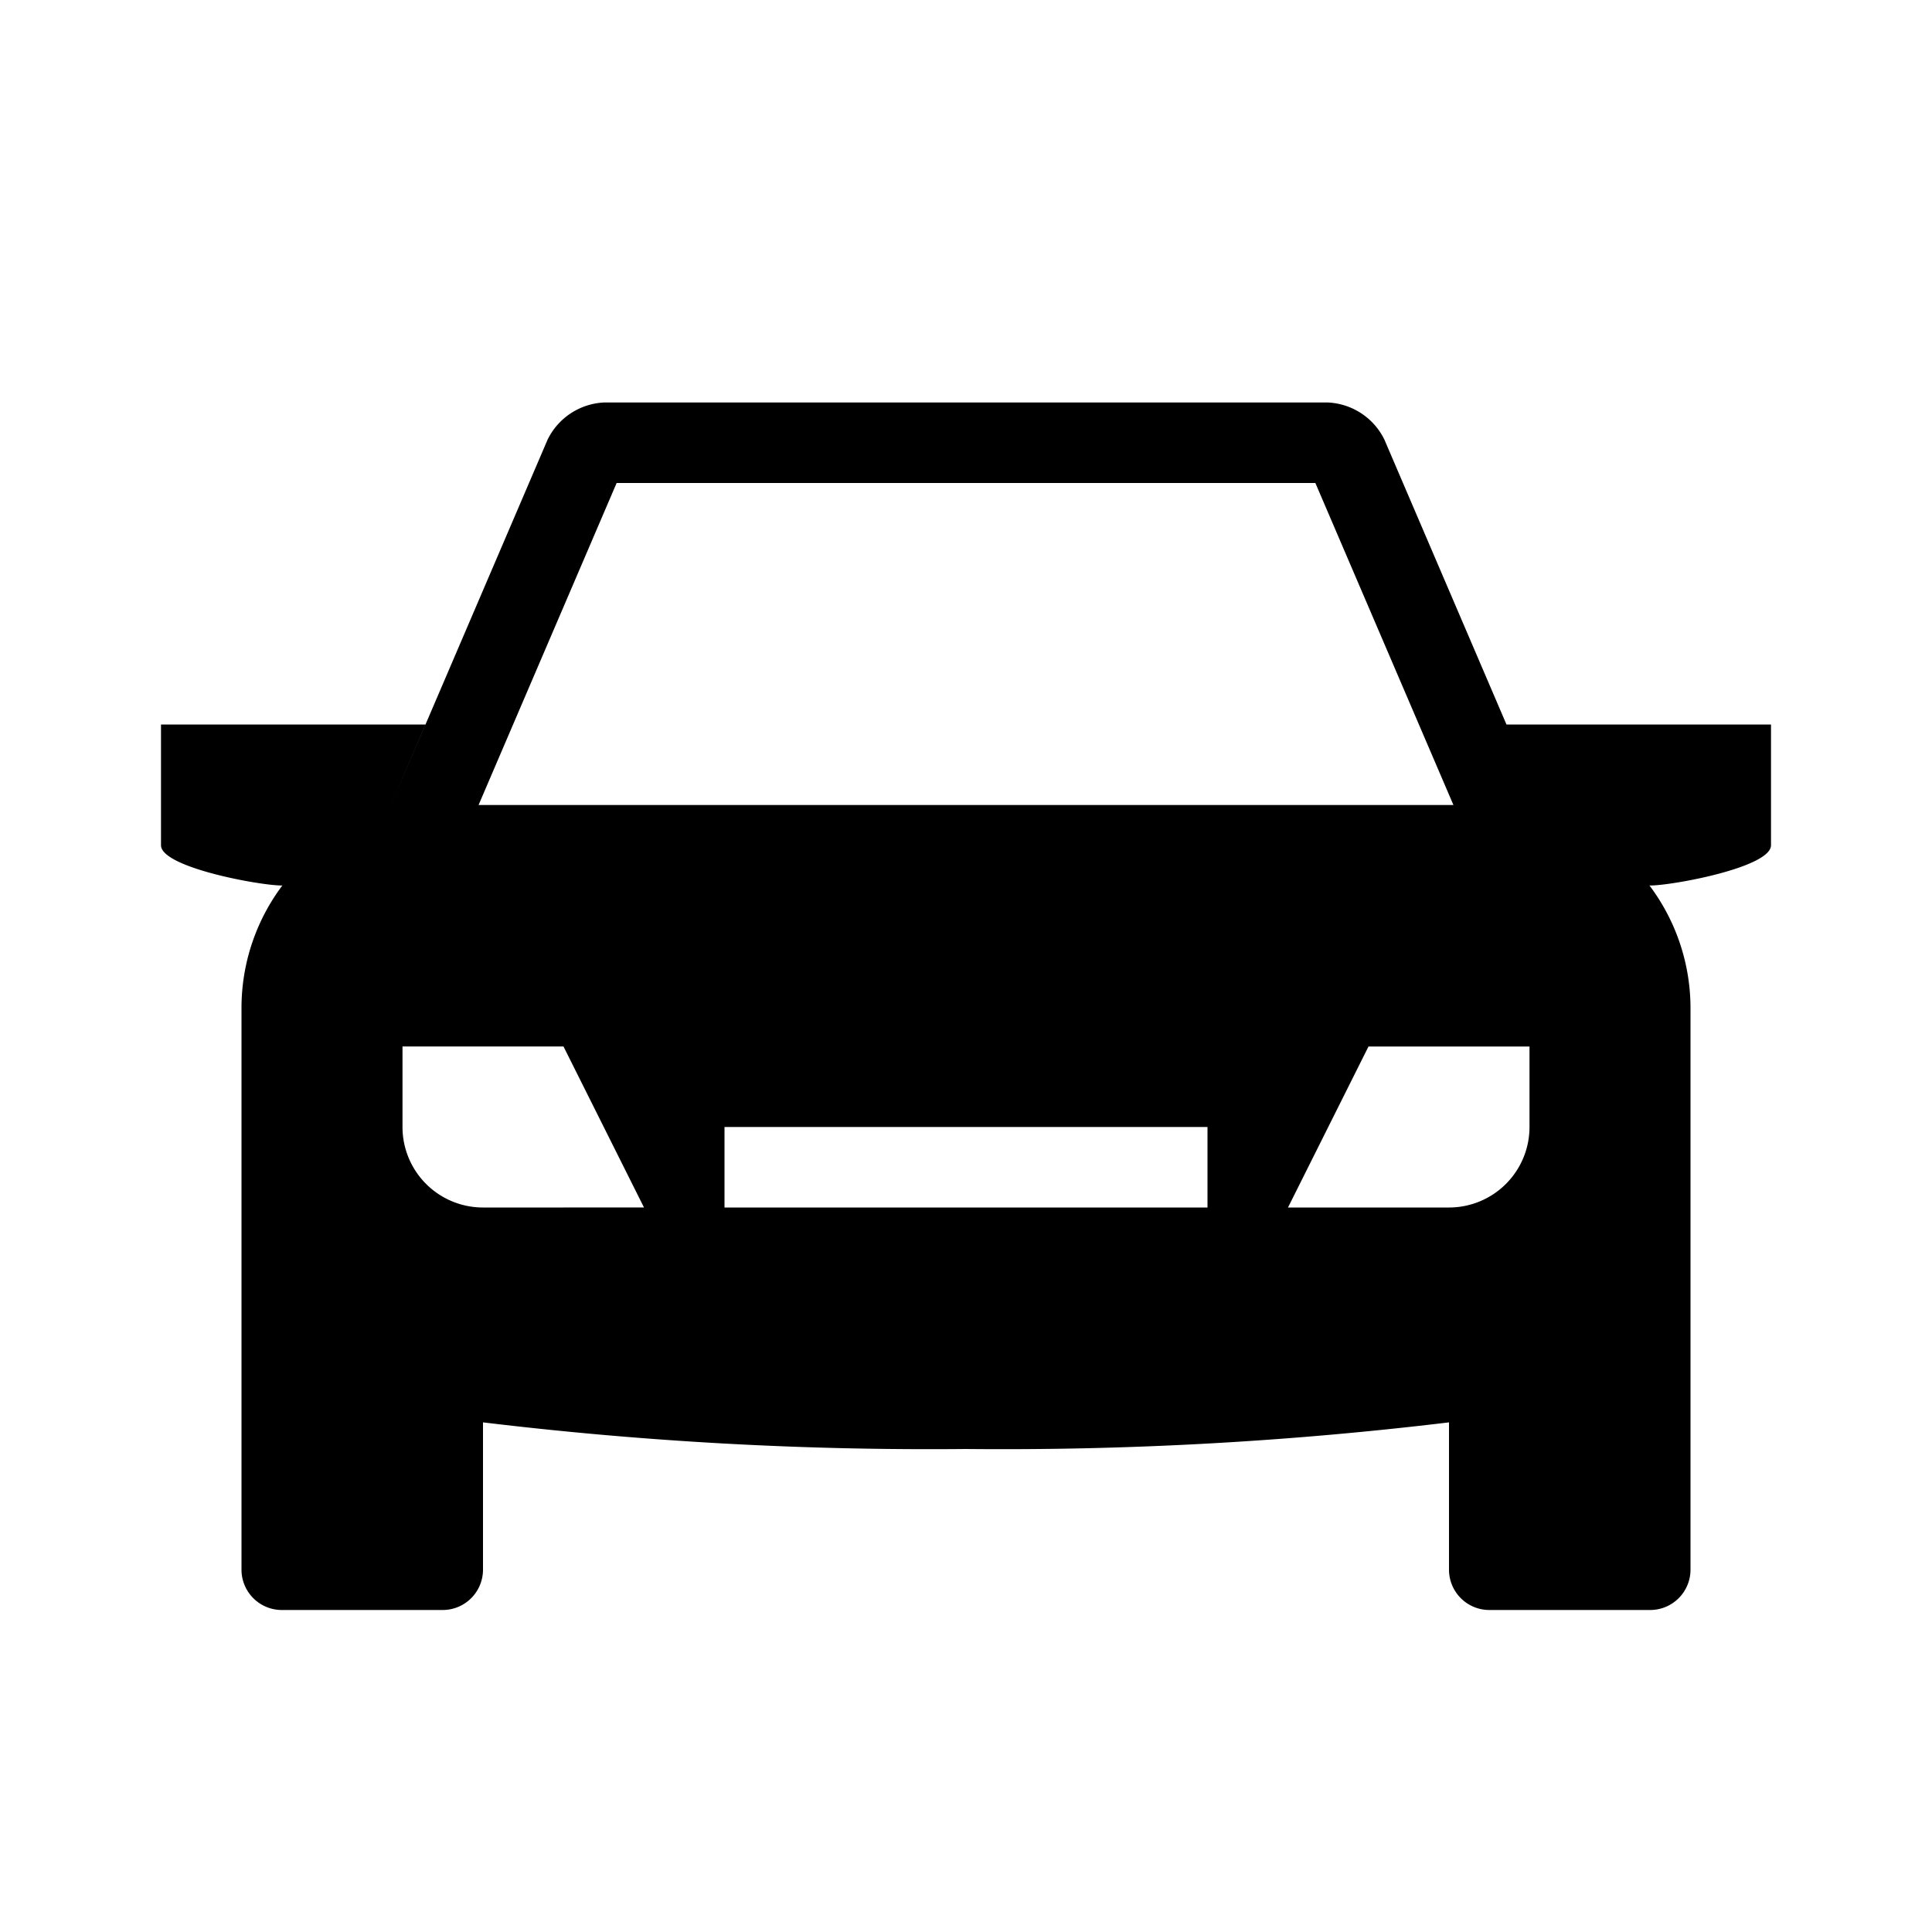 <svg xmlns="http://www.w3.org/2000/svg" viewBox="0 0 24 24"><path d="M17.197 5.46A.824.824 0 0 0 16.5 5h-9a.824.824 0 0 0-.697.46l-1.988 4.638L5.285 9H2v1.5c0 .275 1.225.5 1.5.5h.008a2.514 2.514 0 0 1 .36-.388A2.532 2.532 0 0 0 3 12.522V19.5a.501.501 0 0 0 .5.5h2a.501.501 0 0 0 .5-.5v-1.831h-.001A46.244 46.244 0 0 0 12 18a46.244 46.244 0 0 0 6.001-.331H18V19.5a.501.501 0 0 0 .5.5h2a.501.501 0 0 0 .5-.5v-6.978a2.534 2.534 0 0 0-.87-1.909 2.523 2.523 0 0 1 .359.387h.011c.275 0 1.5-.225 1.5-.5V9h-3.286zM7.66 6h8.68l1.715 4H5.945zM7 15H6a1 1 0 0 1-1-1v-1h2l1 2zm8 0H9v-1h6zm4-1a1 1 0 0 1-1 1h-2l1-2h2z" id="icons"/></svg>